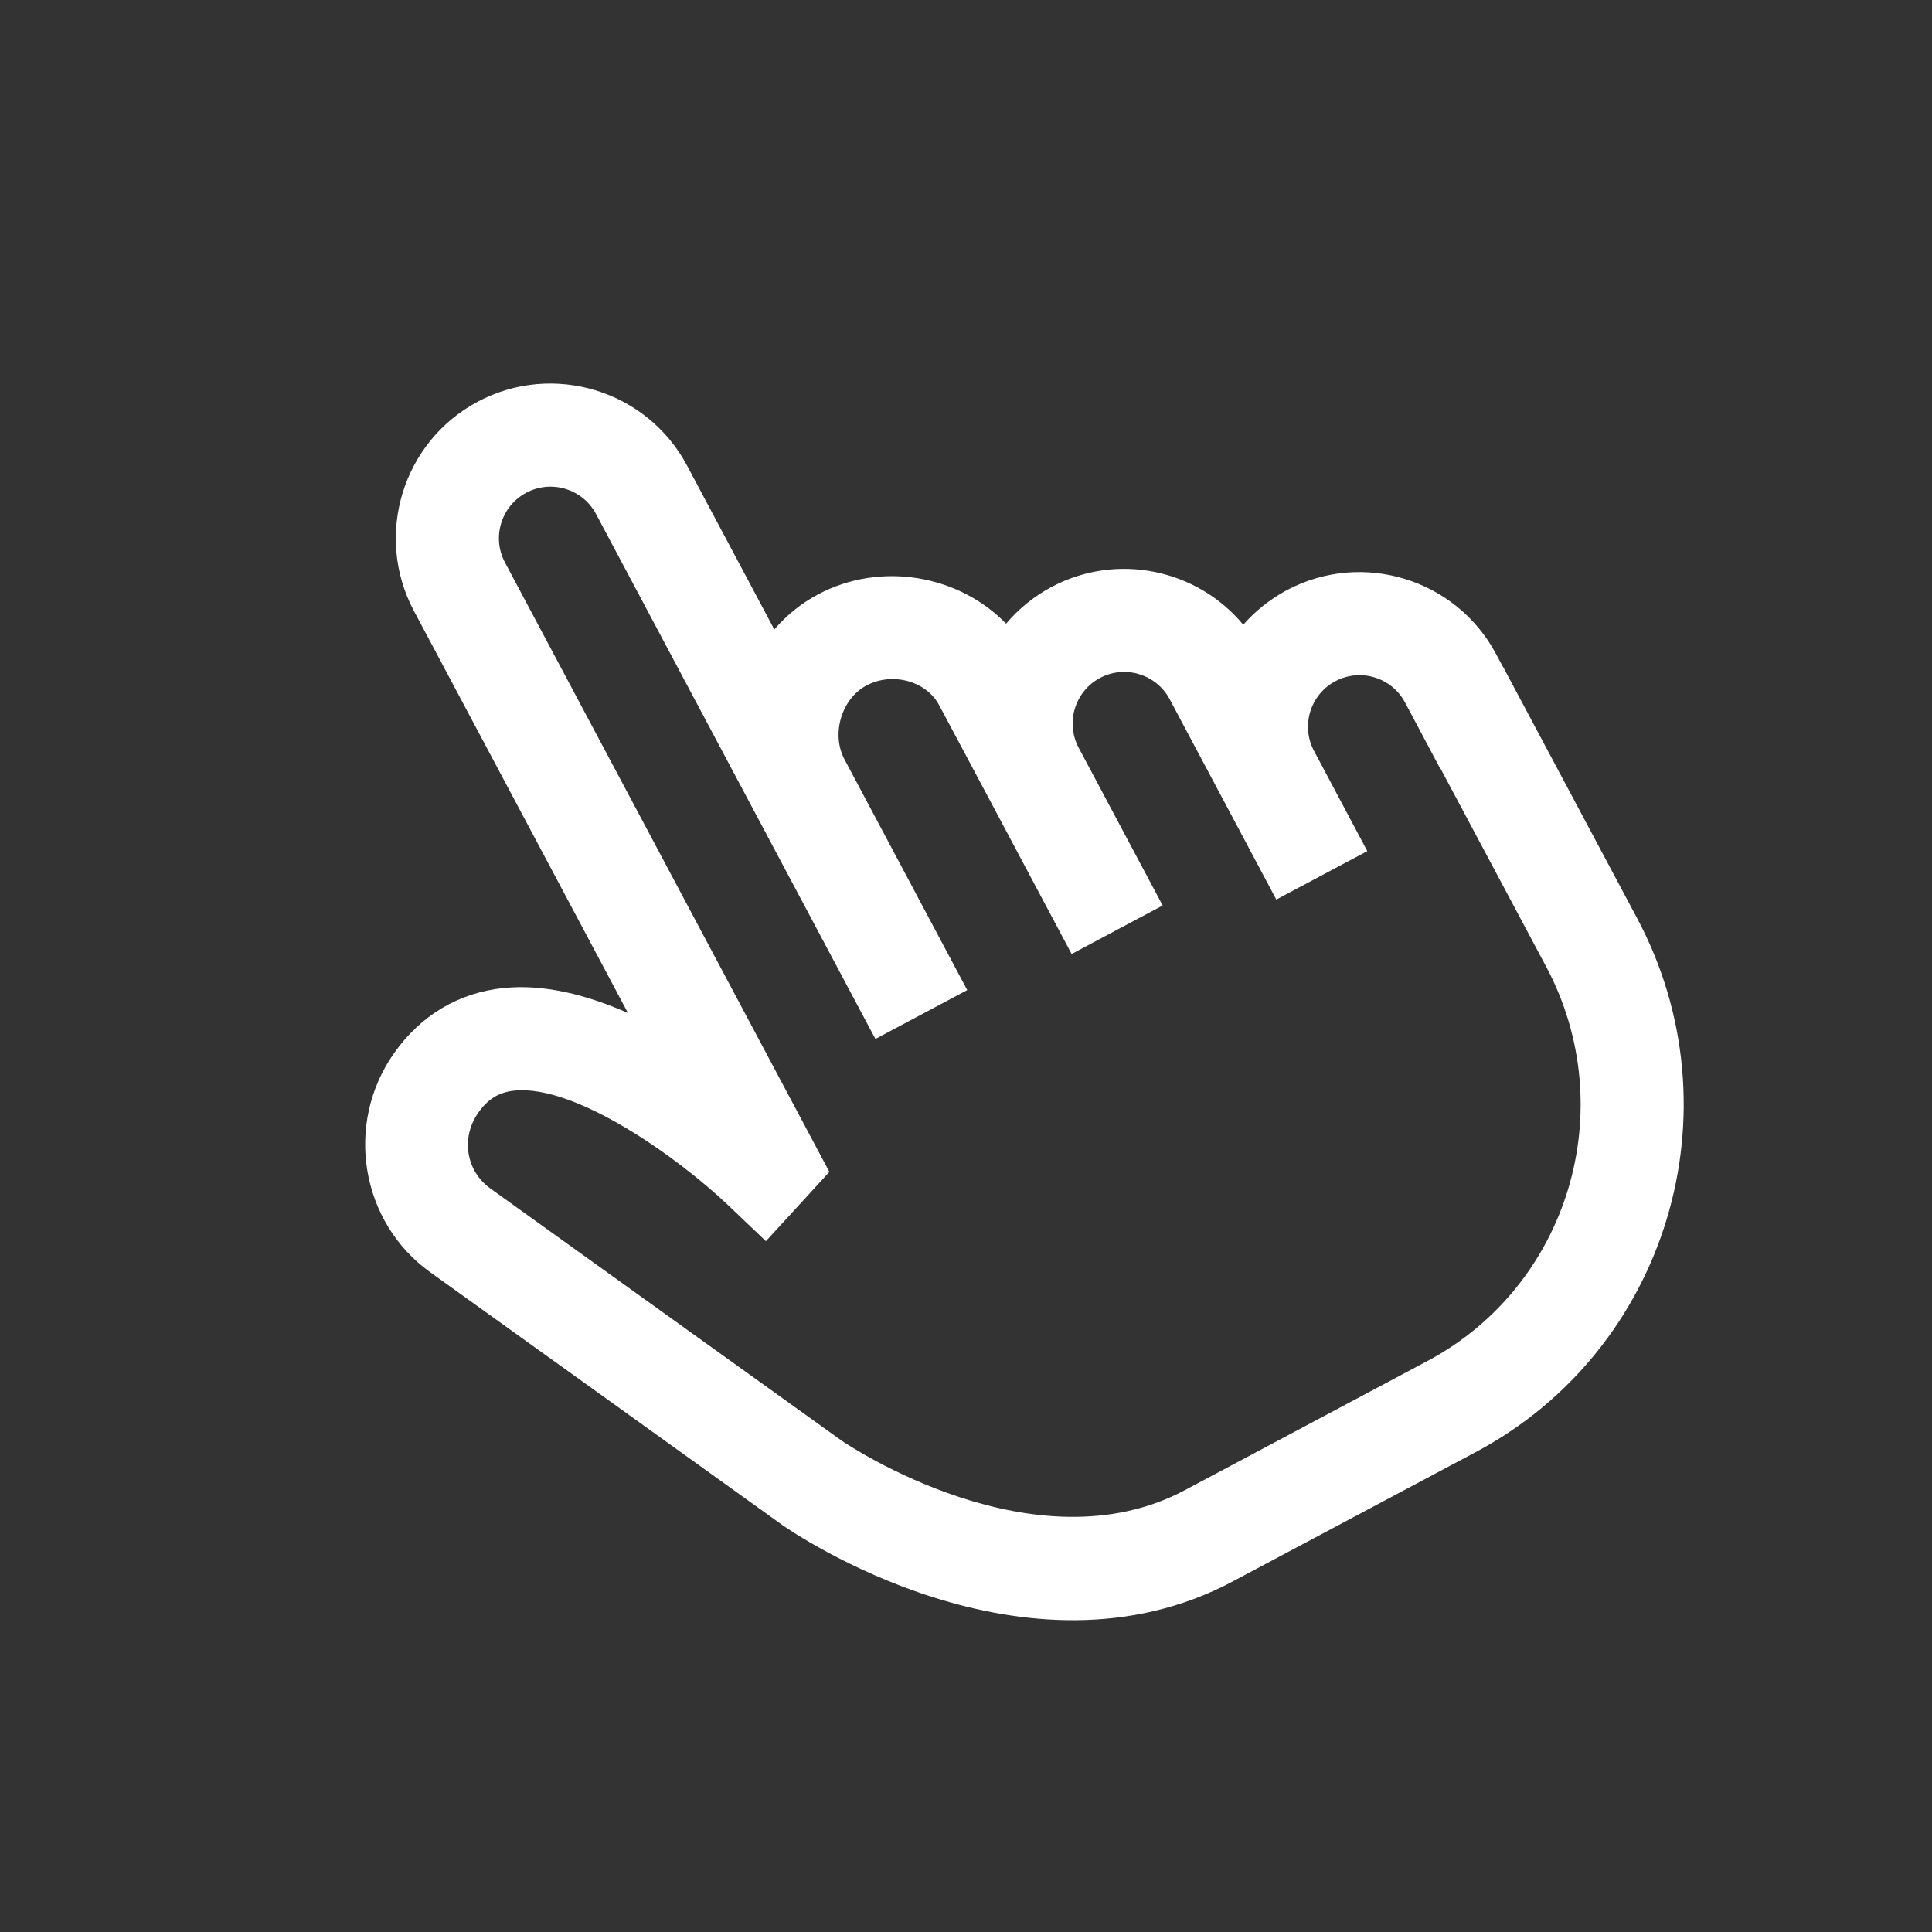 <svg width="28" height="28" viewBox="0 0 28 28" fill="none" xmlns="http://www.w3.org/2000/svg">
<rect x="0" y="0" width="28" height="28" fill="#333333" stroke="none"/>
<g clip-path="url(#clip0_2_715)">
<path d="M21.78 9.662L21.682 9.479C21.102 8.388 19.741 7.973 18.65 8.553C18.404 8.685 18.192 8.856 18.018 9.054C17.354 8.253 16.194 7.999 15.239 8.507C14.98 8.645 14.759 8.827 14.581 9.039C13.899 8.335 12.768 8.129 11.854 8.615C11.608 8.746 11.396 8.92 11.222 9.123L9.957 6.747C9.376 5.656 8.016 5.241 6.925 5.821C5.833 6.402 5.418 7.763 5.999 8.854L9.101 14.681C8.519 14.424 7.898 14.26 7.308 14.318C6.651 14.384 6.097 14.712 5.707 15.269C4.99 16.293 5.226 17.713 6.234 18.437L11.34 22.103C11.482 22.203 14.855 24.522 17.871 22.917L21.389 21.044C24.163 19.568 25.212 16.098 23.727 13.309L21.782 9.661L21.78 9.662ZM20.687 19.725L17.169 21.598C14.996 22.754 12.297 20.947 12.199 20.88L7.105 17.223C6.754 16.97 6.677 16.489 6.931 16.127C7.071 15.927 7.233 15.828 7.456 15.806C8.343 15.716 9.824 16.775 10.548 17.462L11.1 17.988L12.02 16.984L7.318 8.151C7.125 7.788 7.263 7.334 7.627 7.141C7.991 6.947 8.444 7.085 8.638 7.449L12.687 15.057L12.699 15.051L14.007 14.355L14.018 14.349L12.239 11.006C12.043 10.638 12.195 10.127 12.557 9.935C12.931 9.735 13.424 9.868 13.611 10.22L14.314 11.539L15.531 13.826L16.85 13.123L15.633 10.837C15.439 10.473 15.578 10.02 15.941 9.826C16.305 9.632 16.759 9.771 16.952 10.134L17.725 11.586L18.497 13.037L19.816 12.335L19.044 10.883C18.85 10.52 18.989 10.066 19.352 9.873C19.716 9.679 20.17 9.817 20.363 10.181L20.865 11.125L20.869 11.123L22.409 14.011C23.506 16.073 22.733 18.636 20.687 19.725Z" fill="white"/>
</g>
<defs>
<clipPath id="clip0_2_715">
<rect width="20.234" height="20.234" fill="white" transform="translate(0 9.507) rotate(-28.026)"/>
</clipPath>
</defs>
</svg>
